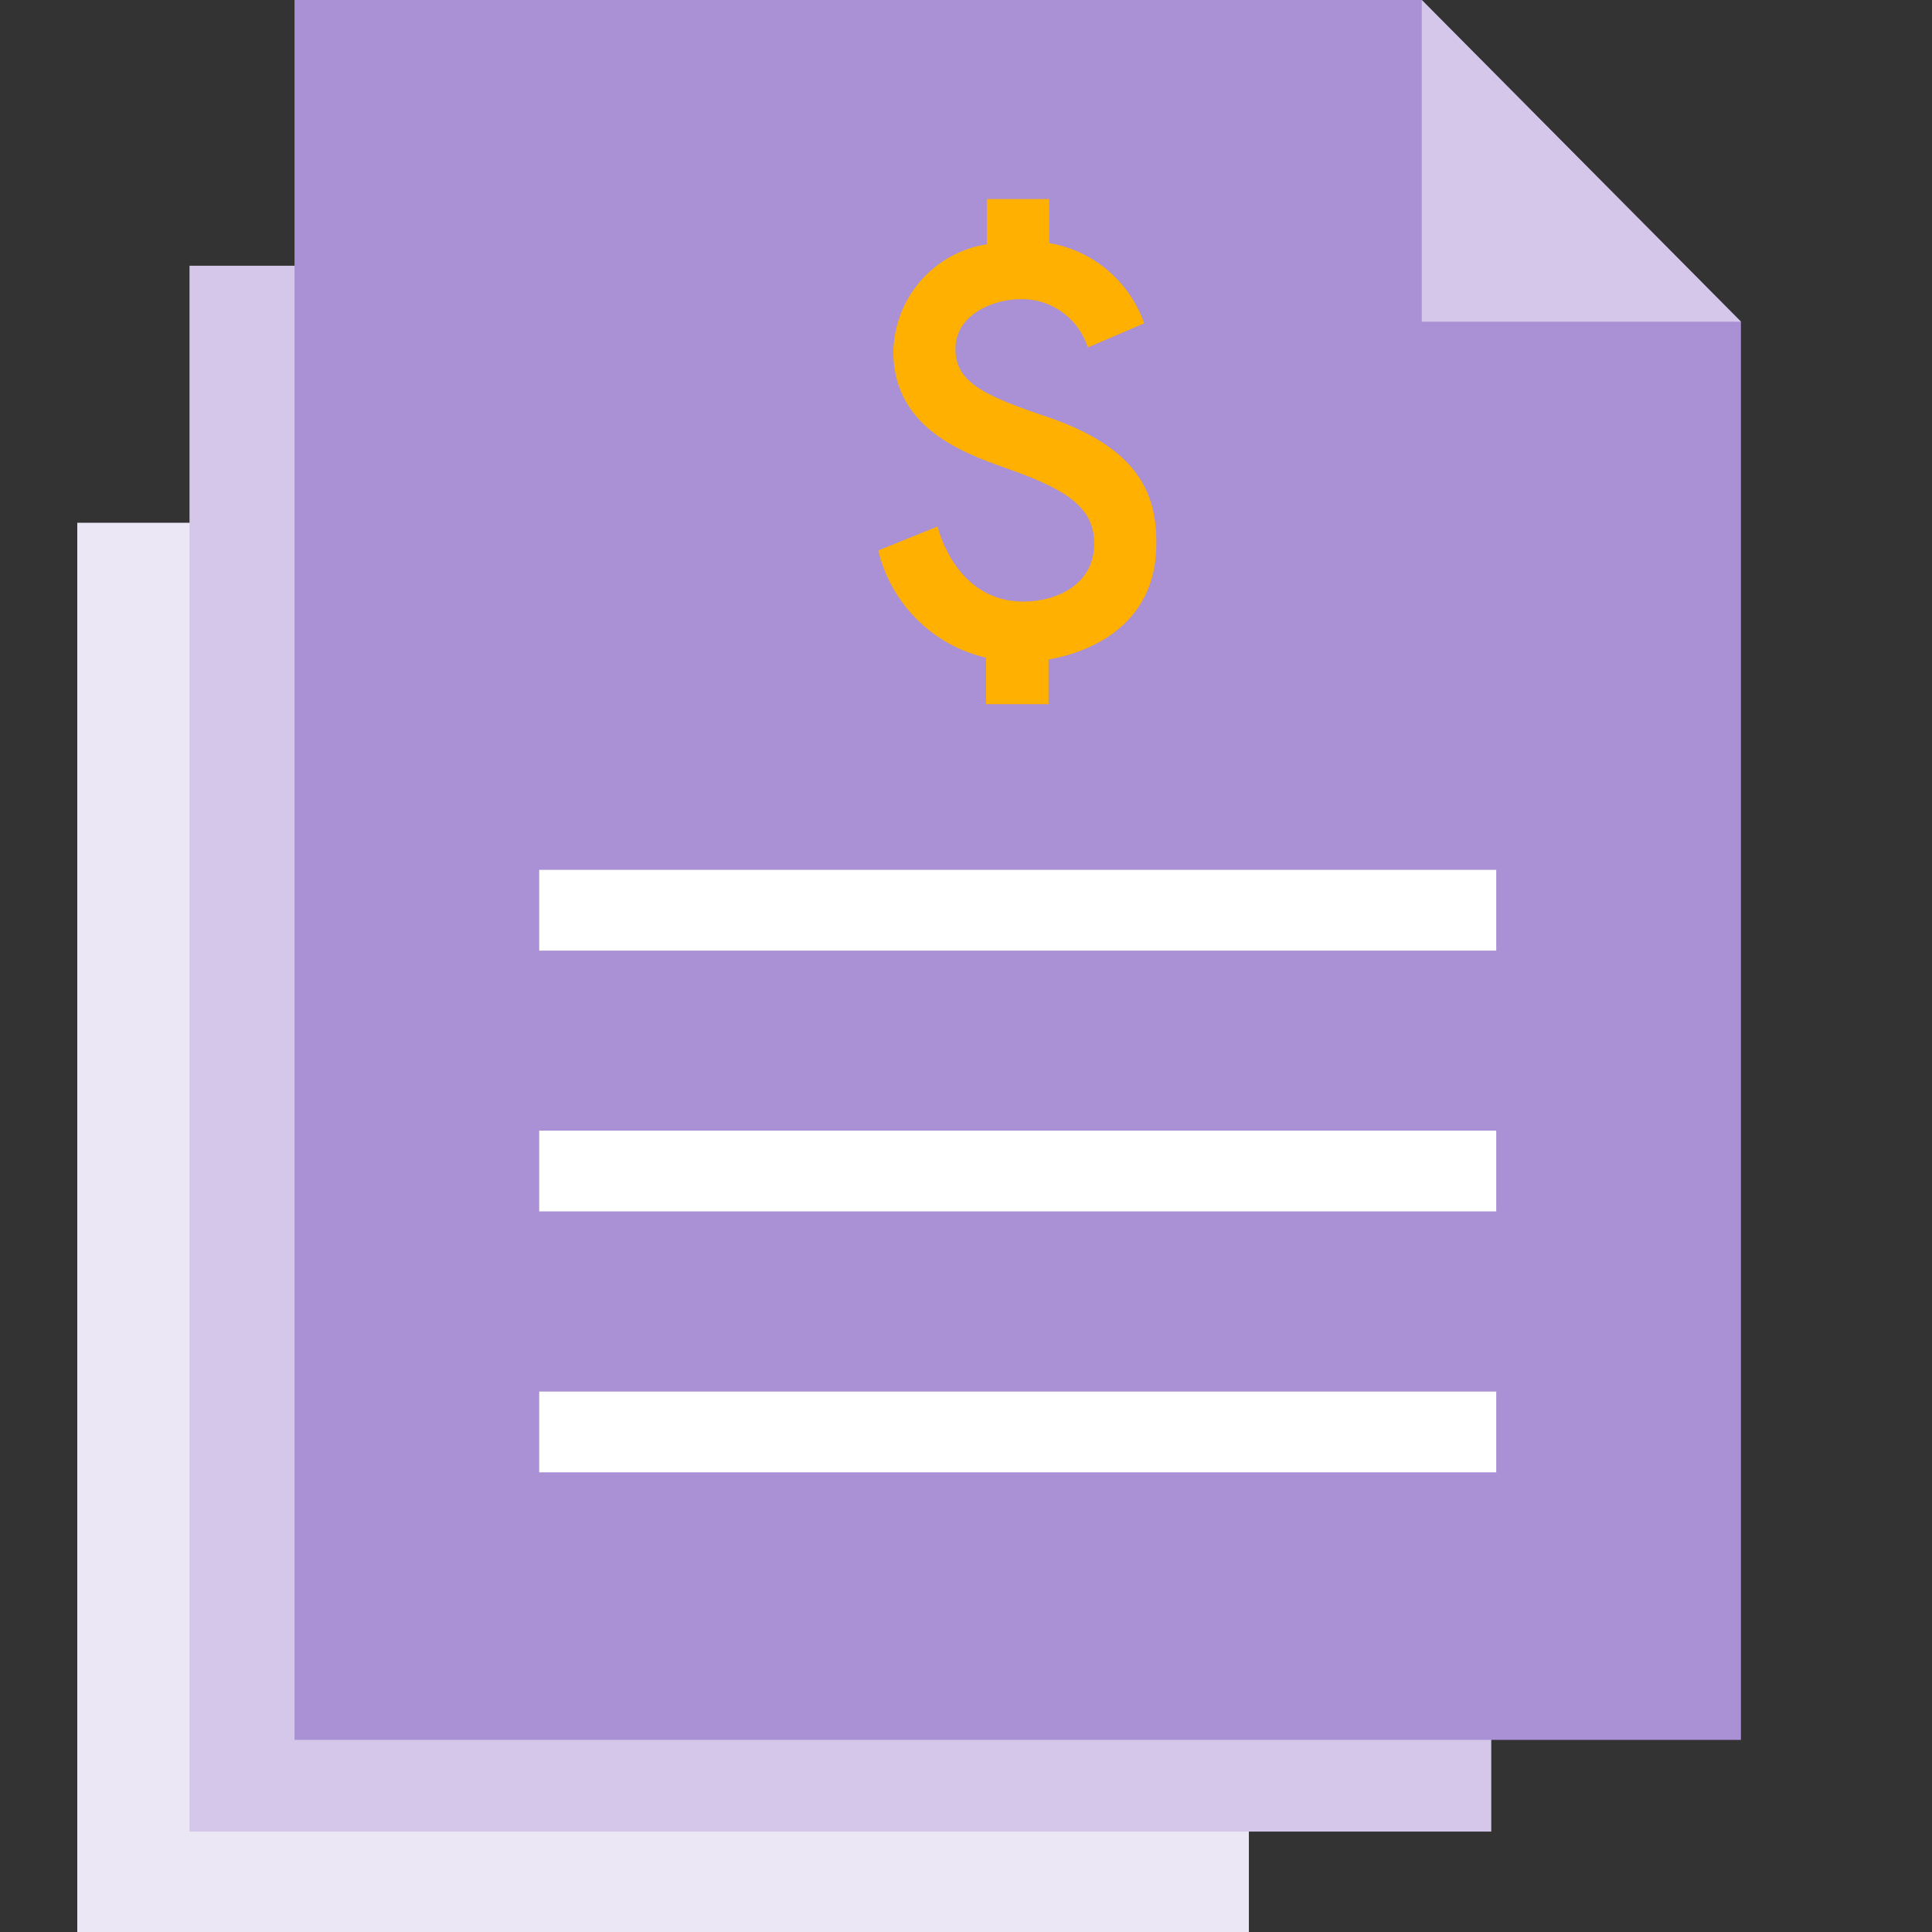 <?xml version="1.0" encoding="UTF-8"?> <svg xmlns="http://www.w3.org/2000/svg" width="75" height="75" viewBox="0 0 75 75" fill="none"><rect x="0" y="0" width="75" height="75" fill="#333333" stroke="none"/><path d="M3 75V20.294H38.444L48.481 30.409V75H3Z" fill="#ECE7F5"></path><path d="M7.357 71.101V10.317H46.739L57.891 21.556V71.101H7.357Z" fill="#D5C7EA"></path><path d="M11.433 67.542V0H55.193L67.583 12.488V67.542H11.433Z" fill="#AA90D4"></path><path d="M58.084 33.767H20.932V36.903H58.084V33.767Z" fill="white"></path><path d="M58.084 43.89H20.932V47.026H58.084V43.89Z" fill="white"></path><path d="M58.084 54.02H20.932V57.156H58.084V54.02Z" fill="white"></path><path d="M40.744 16.214C38.28 15.388 37.089 14.868 37.089 13.557C37.089 12.169 38.624 11.614 39.594 11.614C40.176 11.596 40.748 11.769 41.223 12.107C41.699 12.445 42.052 12.929 42.231 13.487L44.42 12.551C44.135 11.748 43.643 11.036 42.995 10.488C42.346 9.94 41.565 9.577 40.73 9.436V7.729H38.307V9.484C37.313 9.637 36.405 10.139 35.741 10.9C35.078 11.661 34.702 12.634 34.679 13.647C34.679 16.818 37.798 17.713 39.319 18.268C41.508 19.052 42.479 19.766 42.479 21.105C42.479 22.687 41.026 23.353 39.725 23.353C37.199 23.353 36.476 20.744 36.394 20.439L34.094 21.369C34.339 22.386 34.861 23.314 35.6 24.05C36.339 24.785 37.267 25.298 38.28 25.532V27.336H40.703V25.601C41.425 25.476 44.888 24.782 44.888 21.105C44.916 19.072 44.076 17.373 40.744 16.214Z" fill="#FFB000"></path><path d="M55.193 12.488H67.584L55.193 0V12.488Z" fill="#D5C7EA"></path></svg> 